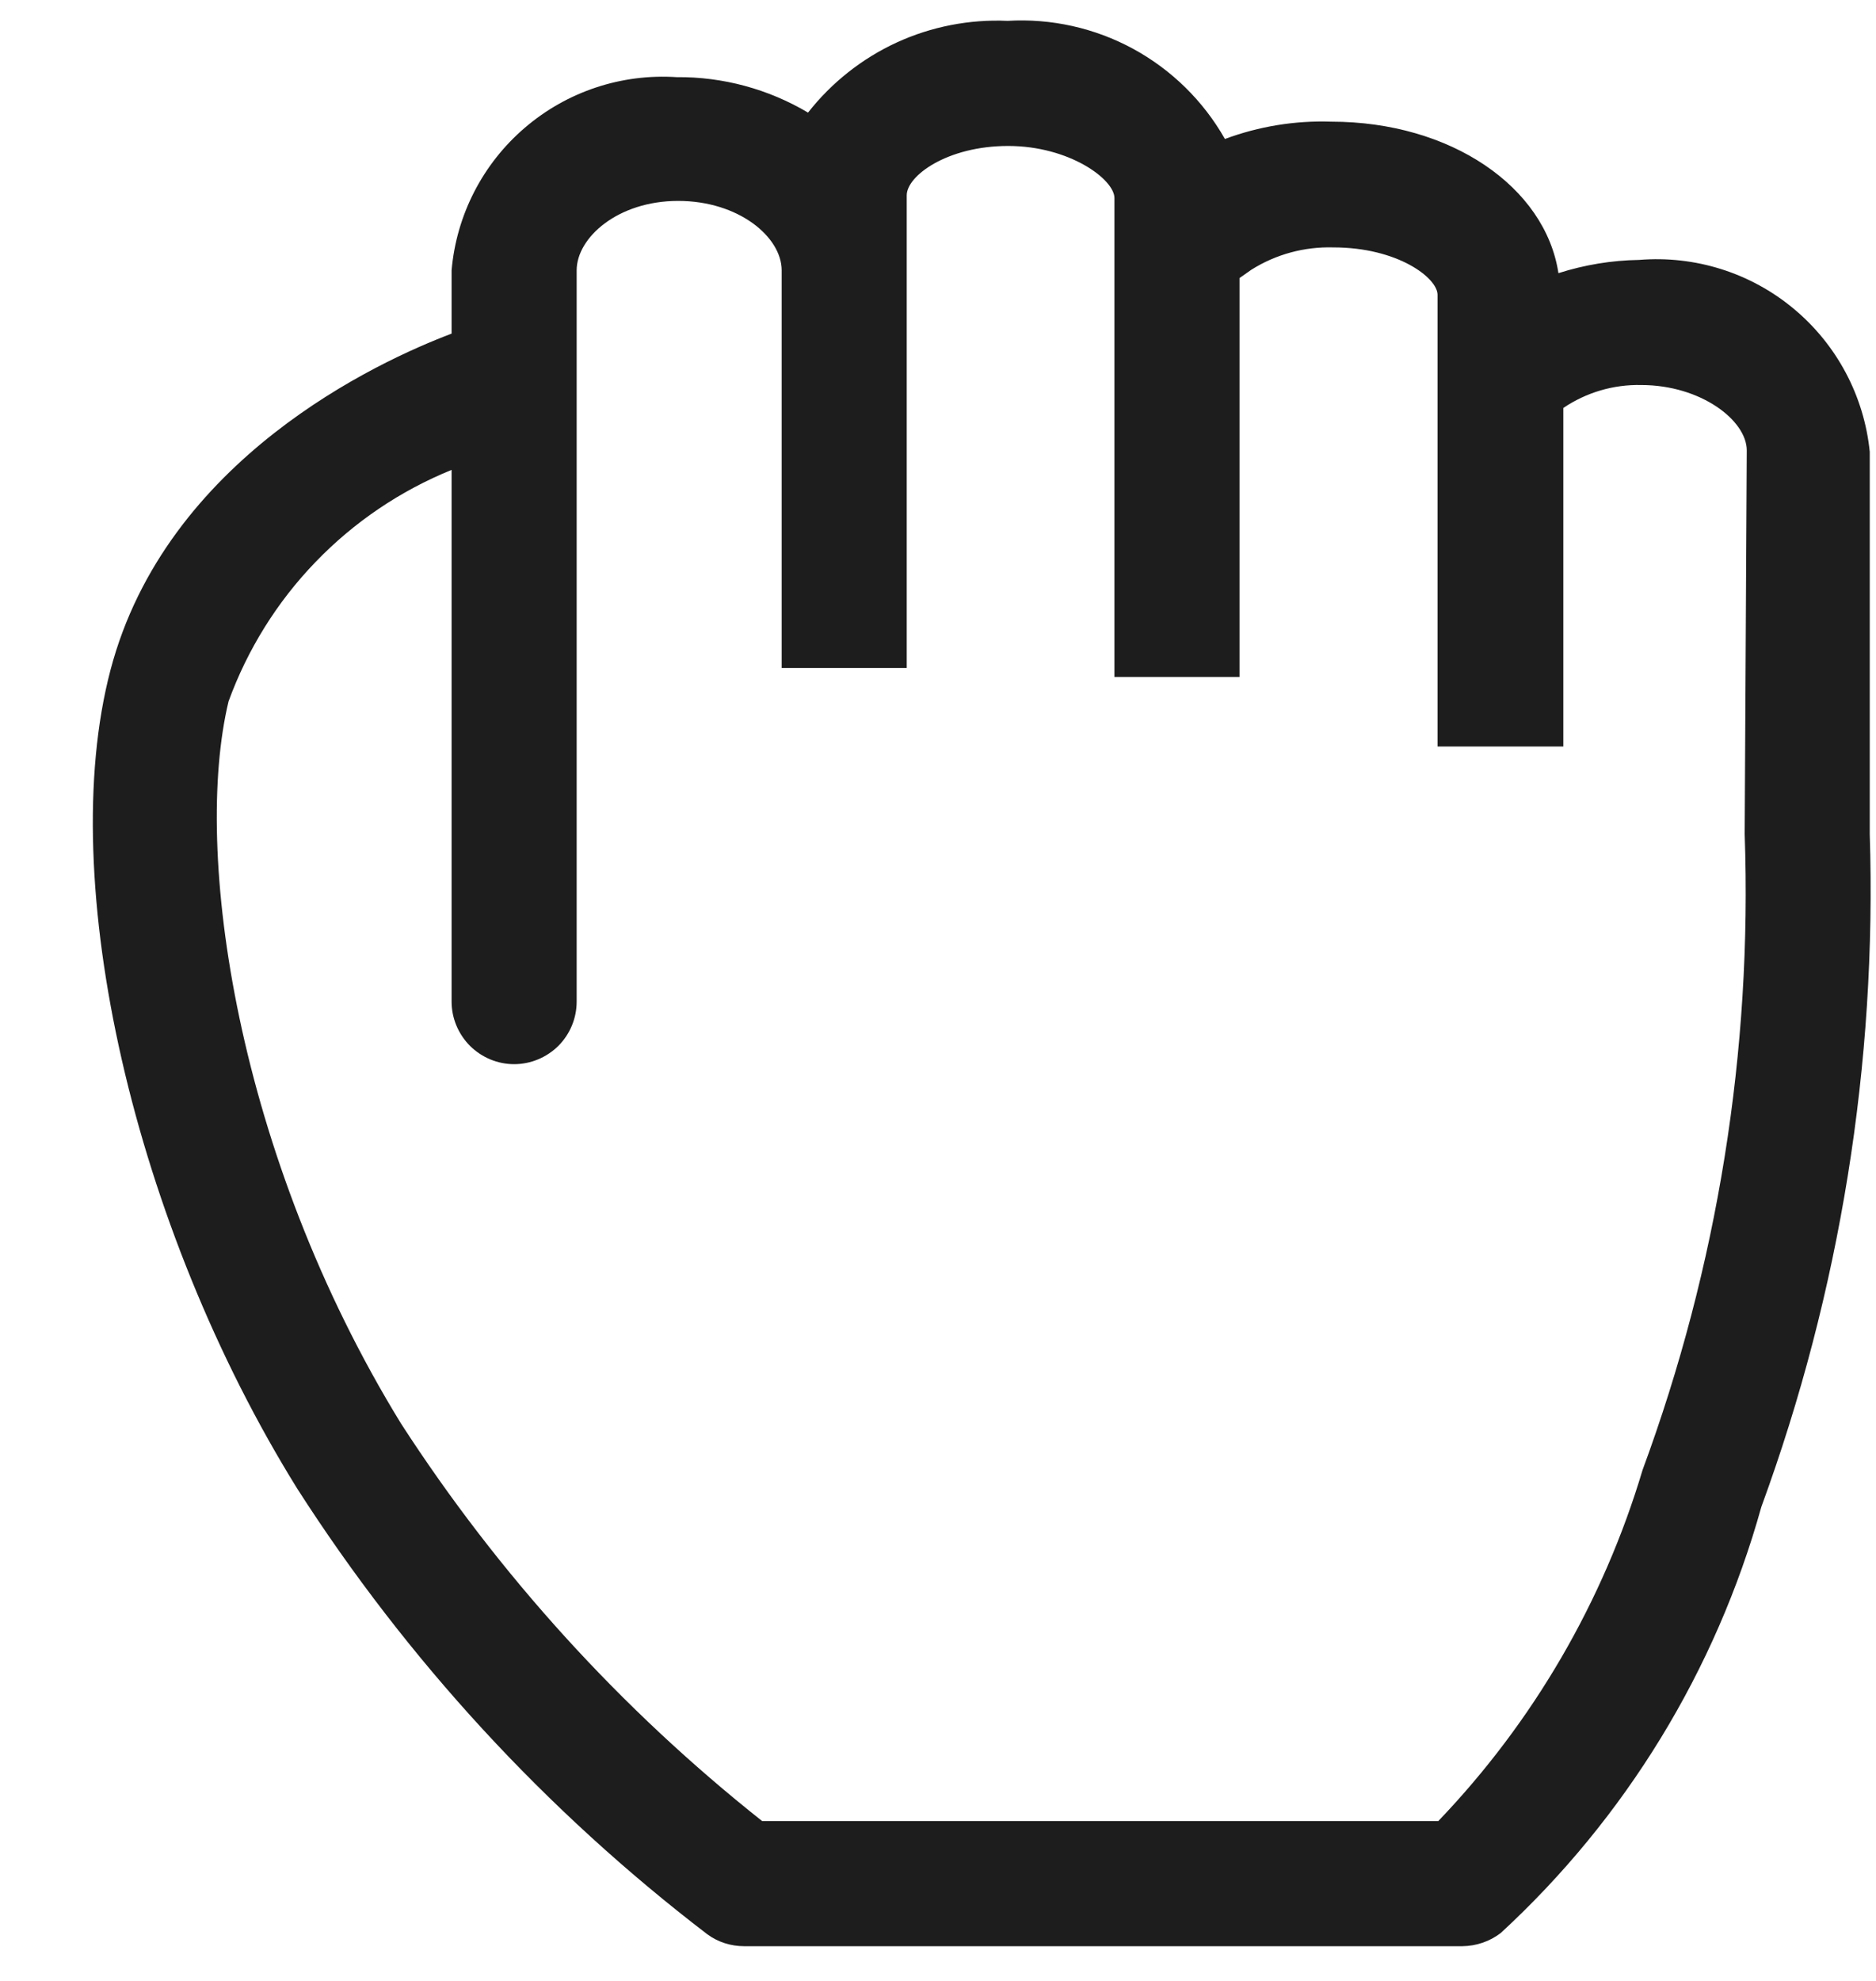 <svg width="18" height="19" viewBox="0 0 18 19" fill="none" xmlns="http://www.w3.org/2000/svg">
<path d="M15.727 2.493C15.464 2.497 15.204 2.54 14.953 2.62C14.827 1.793 13.92 1.167 12.773 1.167C12.426 1.155 12.079 1.212 11.753 1.333C11.546 0.968 11.241 0.669 10.872 0.468C10.503 0.268 10.086 0.175 9.667 0.2C9.301 0.184 8.936 0.255 8.603 0.408C8.271 0.561 7.979 0.792 7.753 1.08C7.372 0.854 6.936 0.736 6.493 0.74C5.962 0.705 5.439 0.879 5.035 1.226C4.631 1.572 4.379 2.063 4.333 2.593V3.2C3.627 3.467 1.593 4.4 1.06 6.427C0.527 8.453 1.287 11.76 2.853 14.28C3.906 15.922 5.237 17.368 6.787 18.553C6.889 18.628 7.013 18.667 7.14 18.667H14.033C14.166 18.665 14.295 18.621 14.4 18.54C15.597 17.437 16.463 16.021 16.9 14.453C17.656 12.389 18.009 10.198 17.94 8V4.333C17.886 3.798 17.624 3.305 17.21 2.961C16.796 2.616 16.263 2.449 15.727 2.493ZM16.74 8C16.813 10.078 16.48 12.15 15.76 14.1C15.383 15.362 14.711 16.516 13.8 17.467H7.313C5.957 16.393 4.786 15.105 3.847 13.653C2.267 11.08 1.847 8.167 2.193 6.727C2.375 6.228 2.659 5.772 3.028 5.39C3.397 5.007 3.841 4.707 4.333 4.507V9.607C4.333 9.766 4.397 9.918 4.509 10.031C4.622 10.143 4.774 10.207 4.933 10.207C5.092 10.207 5.245 10.143 5.358 10.031C5.47 9.918 5.533 9.766 5.533 9.607V2.593C5.533 2.28 5.927 1.927 6.507 1.927C7.087 1.927 7.5 2.273 7.5 2.593V6.407H8.7V1.873C8.7 1.687 9.087 1.4 9.673 1.4C10.26 1.4 10.693 1.72 10.693 1.9V6.493H11.893V2.667L12.007 2.587C12.242 2.439 12.516 2.365 12.793 2.373C13.413 2.373 13.793 2.667 13.793 2.827V7.16H15V3.913C15.22 3.764 15.481 3.687 15.747 3.693C16.32 3.693 16.76 4.033 16.76 4.32L16.74 8Z" fill="#1d1d1d"/>
</svg>
